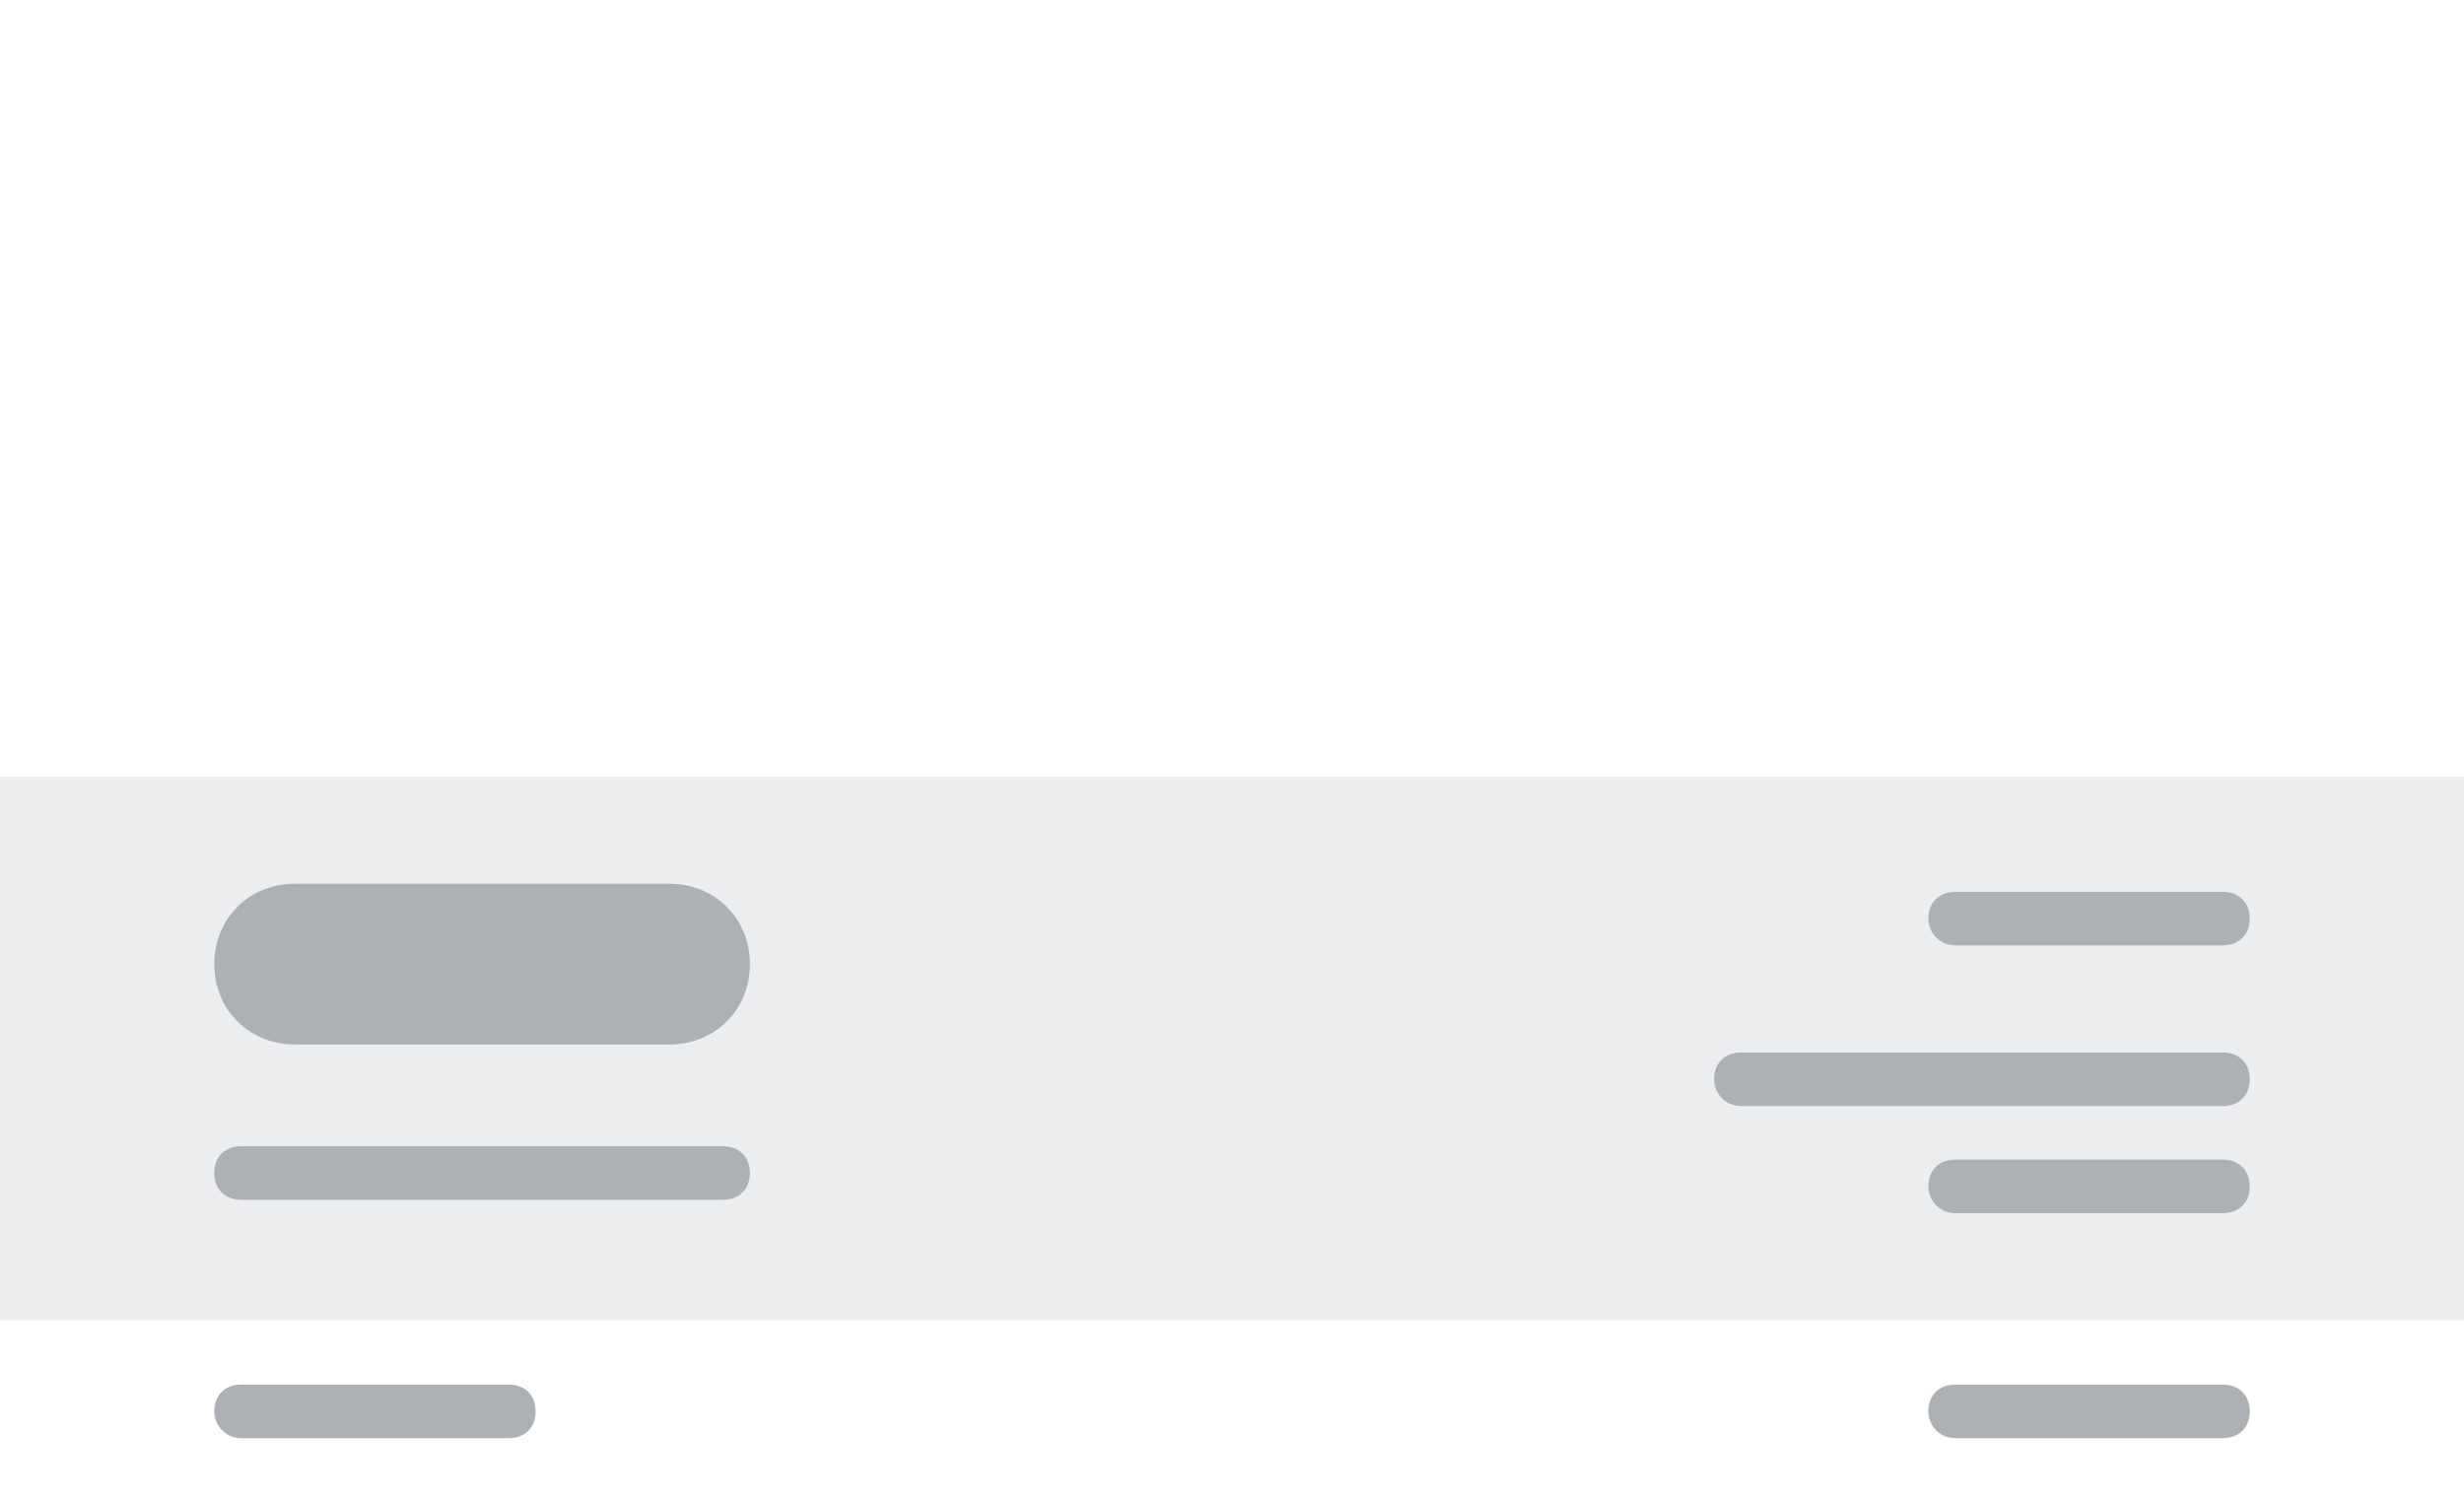 <?xml version="1.0" encoding="utf-8"?>
<!-- Generator: Adobe Illustrator 26.3.1, SVG Export Plug-In . SVG Version: 6.00 Build 0)  -->
<svg version="1.1" id="Layer_1" xmlns="http://www.w3.org/2000/svg" xmlns:xlink="http://www.w3.org/1999/xlink" x="0px" y="0px"
	 viewBox="0 0 92 56" style="enable-background:new 0 0 92 56;" xml:space="preserve">
<style type="text/css">
	.st0{fill:#FFFFFF;}
	.st1{fill:#EBEDEF;}
	.st2{fill:#ADB1B5;}
</style>
<path class="st0" d="M0,0h92v56H0V0z"/>
<path class="st0" d="M4-3.7h84c2.2,0,4,1.8,4,4v48c0,2.2-1.8,4-4,4H4c-2.2,0-4-1.8-4-4v-48C0-1.9,1.8-3.7,4-3.7z"/>
<rect y="29" class="st1" width="92" height="20.3"/>
<path class="st0" d="M0,25h92V3c0-2-1-3-3-3H3C1,0,0,1,0,3V25z"/>
<path class="st2" d="M11,39h14c1.7,0,3-1.3,3-3l0,0c0-1.7-1.3-3-3-3H11c-1.7,0-3,1.3-3,3l0,0C8,37.7,9.3,39,11,39z"/>
<path class="st2" d="M65,41.3h18c0.6,0,1-0.4,1-1l0,0c0-0.6-0.4-1-1-1H65c-0.6,0-1,0.4-1,1l0,0C64,40.8,64.4,41.3,65,41.3z"/>
<path class="st2" d="M73,35.3h10c0.6,0,1-0.4,1-1l0,0c0-0.6-0.4-1-1-1H73c-0.6,0-1,0.4-1,1l0,0C72,34.8,72.4,35.3,73,35.3z"/>
<path class="st2" d="M73,45.3h10c0.6,0,1-0.4,1-1l0,0c0-0.6-0.4-1-1-1H73c-0.6,0-1,0.4-1,1l0,0C72,44.8,72.4,45.3,73,45.3z"/>
<path class="st2" d="M9,53.7h10c0.6,0,1-0.4,1-1l0,0c0-0.6-0.4-1-1-1H9c-0.6,0-1,0.4-1,1l0,0C8,53.2,8.4,53.7,9,53.7z"/>
<path class="st2" d="M73,53.7h10c0.6,0,1-0.4,1-1l0,0c0-0.6-0.4-1-1-1H73c-0.6,0-1,0.4-1,1l0,0C72,53.2,72.4,53.7,73,53.7z"/>
<path class="st2" d="M9,44.8h18c0.6,0,1-0.4,1-1l0,0c0-0.6-0.4-1-1-1H9c-0.6,0-1,0.4-1,1l0,0C8,44.4,8.4,44.8,9,44.8z"/>
</svg>
